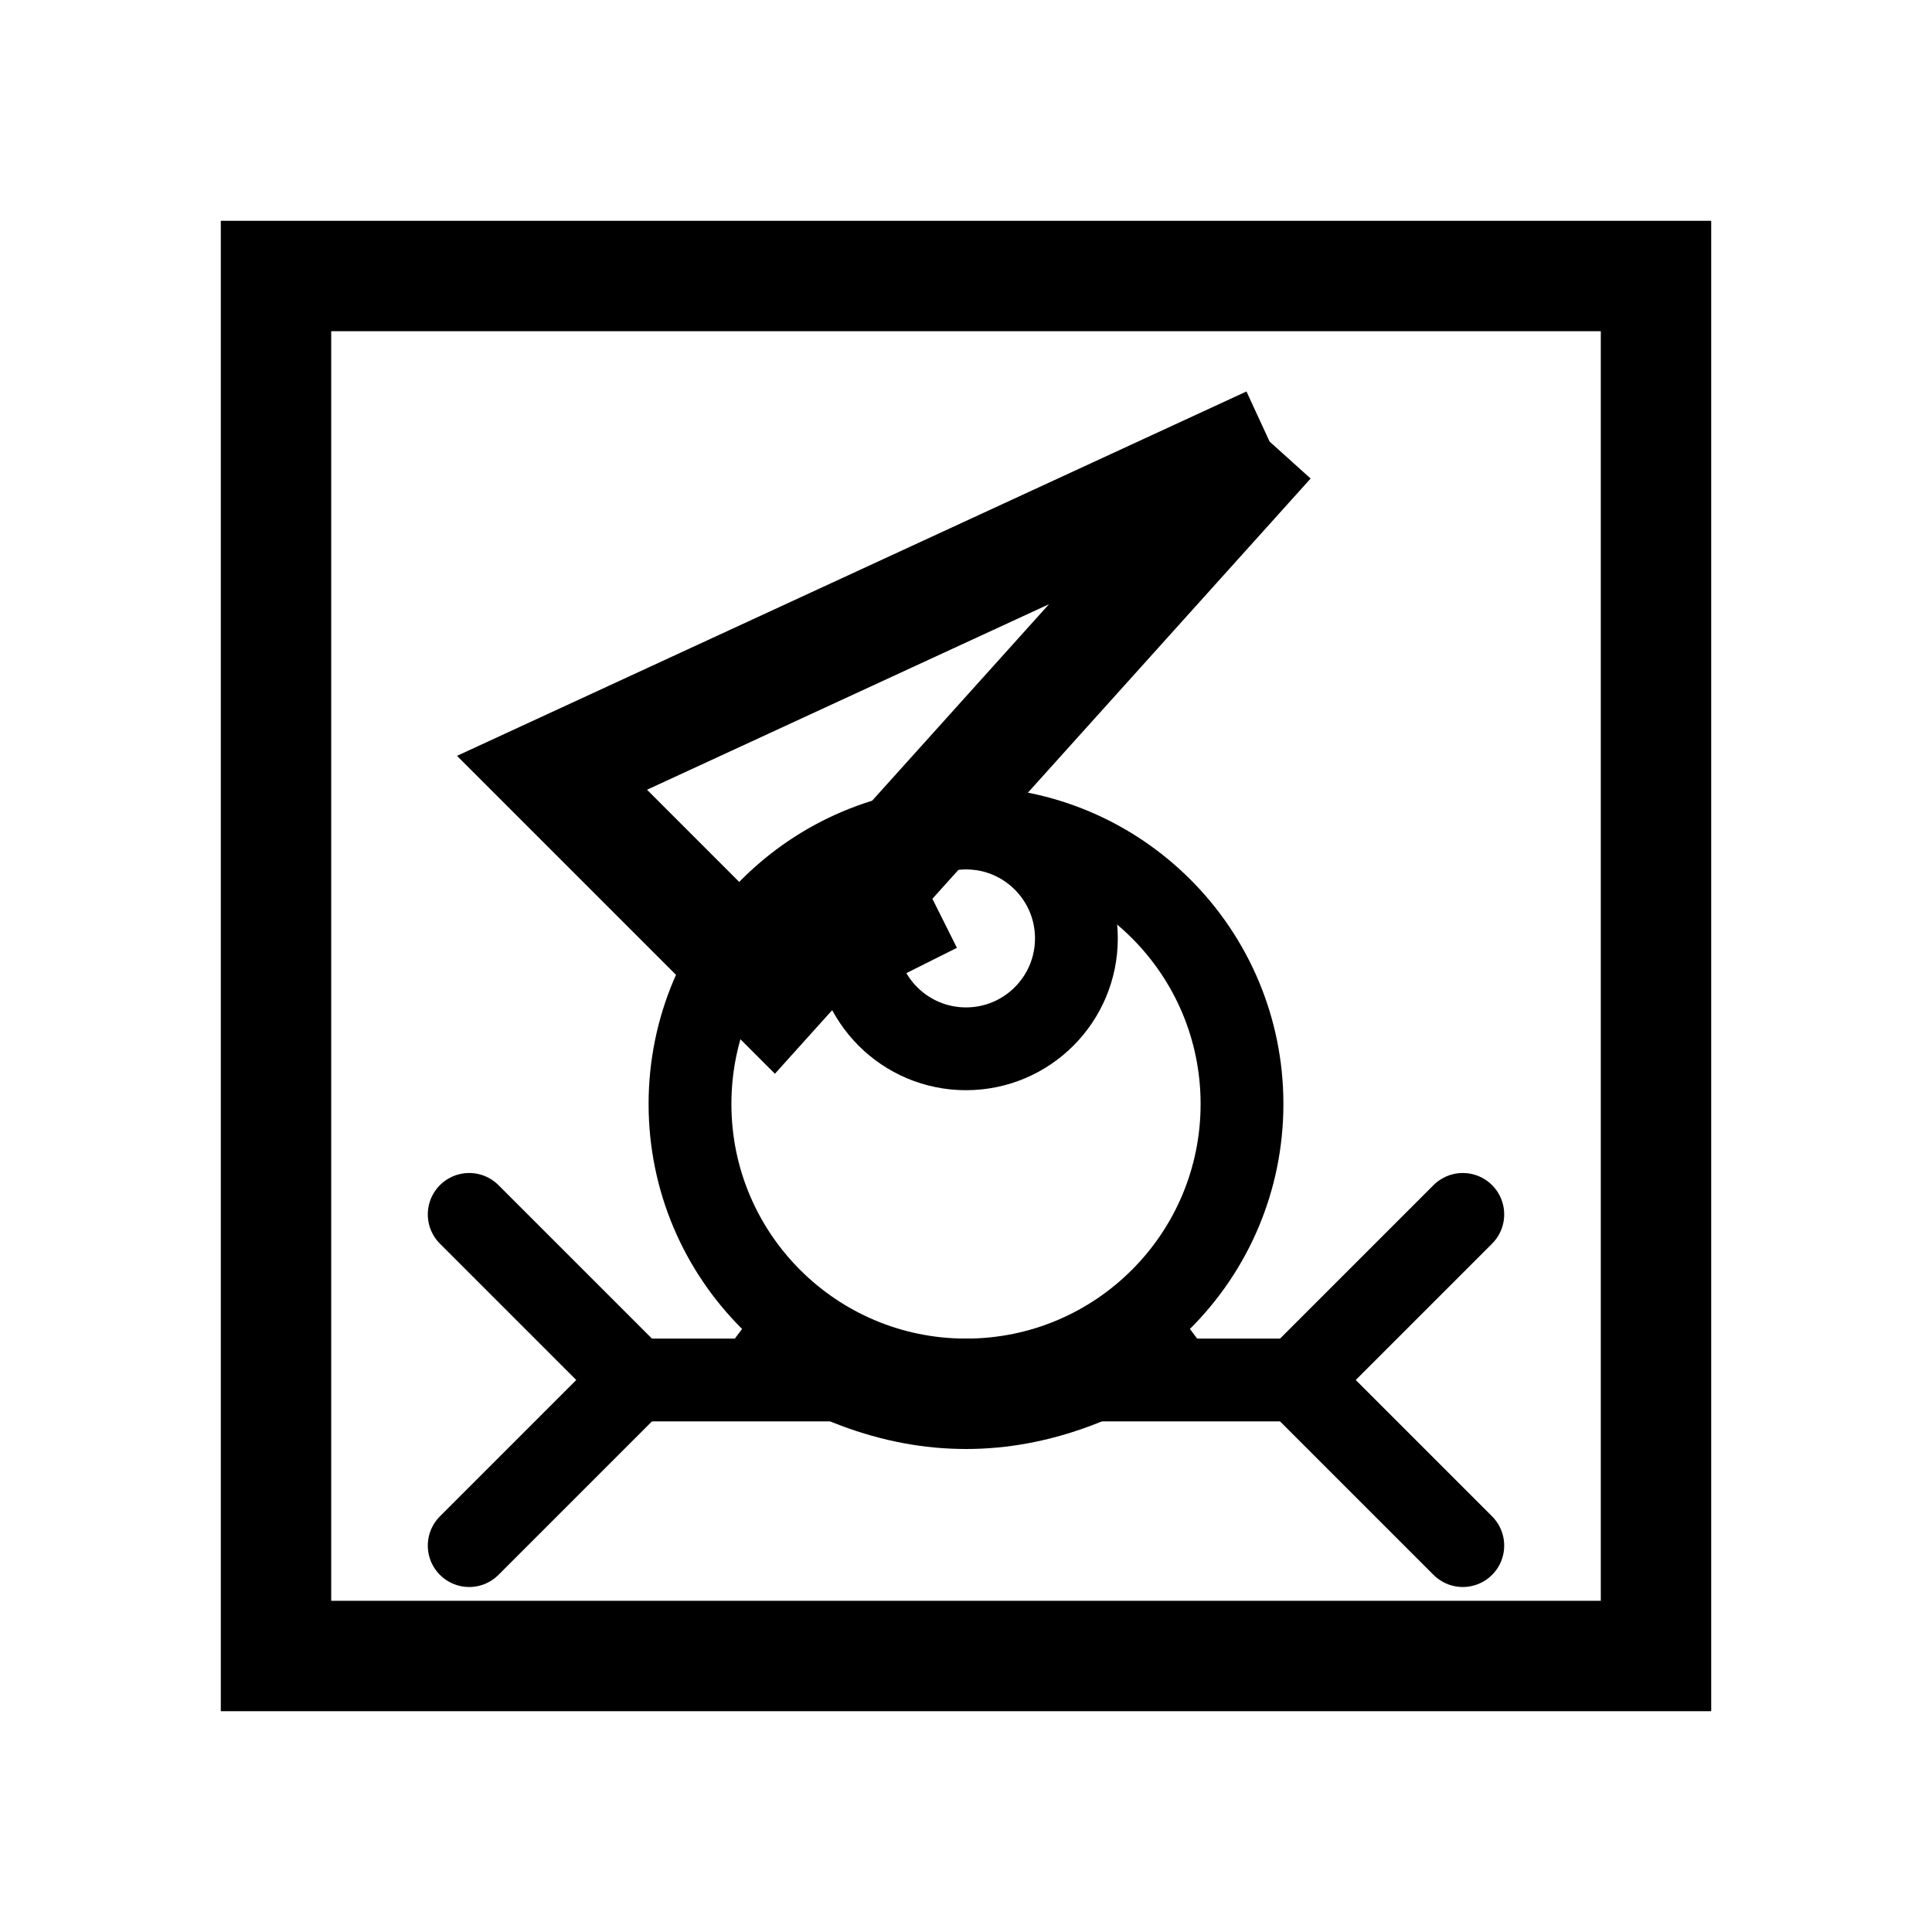 <svg xmlns="http://www.w3.org/2000/svg" viewBox="0 0 3500 3500">
    <rect x="500" y="500" width="2500" height="2500" fill="none" stroke="#000000" stroke-width="200"/>

    <!-- Telegram paper plane -->
    <path d="M2300 800 L1000 1400 L1400 1800 L2300 800" fill="none" stroke="#000000" stroke-width="200"/>
    <line x1="1400" y1="1800" x2="1700" y2="1650" stroke="#000000" stroke-width="150"/>

    <!-- User icon -->
    <circle cx="1750" cy="2000" r="500" fill="none" stroke="#000000" stroke-width="150"/>
    <circle cx="1750" cy="1700" r="200" fill="none" stroke="#000000" stroke-width="150"/>
    <path d="M1350 2400 Q1750 2700 2150 2400" fill="none" stroke="#000000" stroke-width="150"/>

    <!-- Command symbols -->
    <path d="M850 2800 L1150 2500 L850 2200" fill="none" stroke="#000000" stroke-width="150" stroke-linecap="round" stroke-linejoin="round"/>
    <path d="M2650 2800 L2350 2500 L2650 2200" fill="none" stroke="#000000" stroke-width="150" stroke-linecap="round" stroke-linejoin="round"/>
    <line x1="1150" y1="2500" x2="2350" y2="2500" stroke="#000000" stroke-width="150" stroke-linecap="round"/>
</svg>